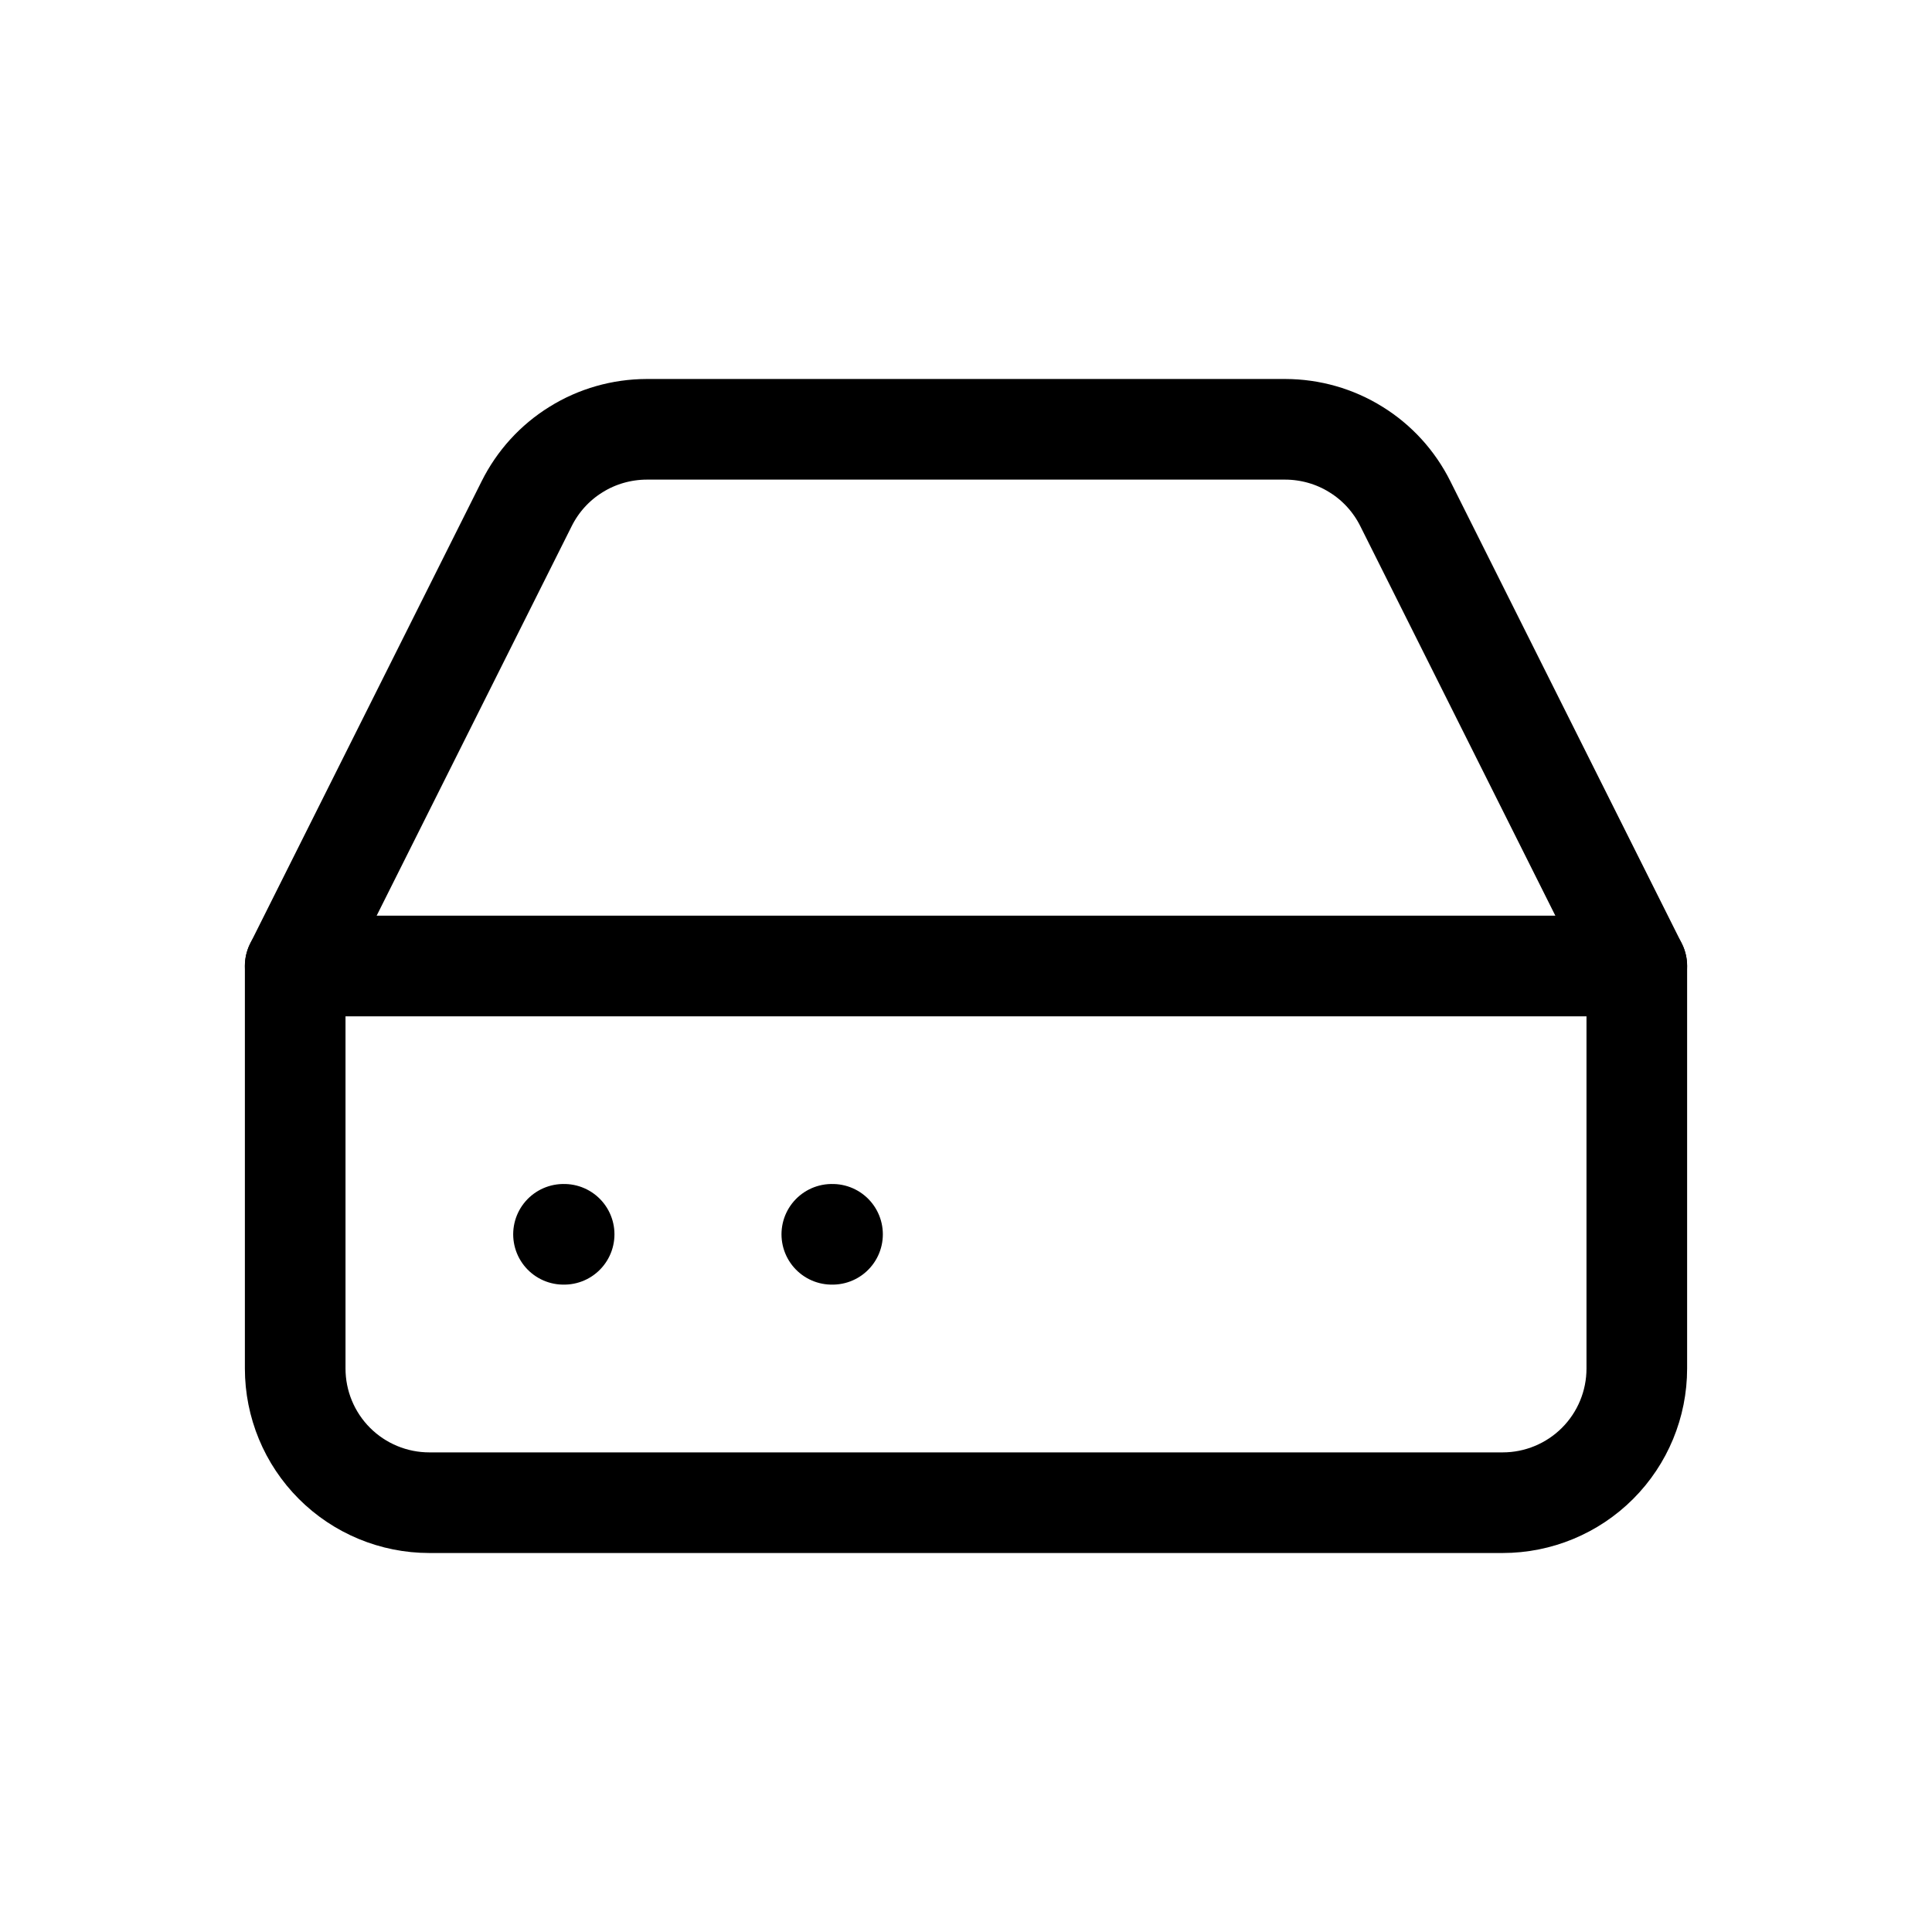 <svg width="24" height="24" viewBox="0 0 24 24" fill="none" xmlns="http://www.w3.org/2000/svg">
<g clip-path="url(#clip0_775_13730)">
<path d="M20.333 12H3.667" stroke="black" stroke-width="1.25" stroke-linecap="round" stroke-linejoin="round"/>
<path d="M6.542 6.258L3.667 12V17C3.667 17.442 3.842 17.866 4.155 18.179C4.467 18.491 4.891 18.667 5.333 18.667H18.667C19.109 18.667 19.533 18.491 19.845 18.179C20.158 17.866 20.333 17.442 20.333 17V12L17.458 6.258C17.32 5.981 17.108 5.747 16.844 5.584C16.581 5.42 16.277 5.334 15.967 5.333H8.033C7.723 5.334 7.419 5.42 7.156 5.584C6.892 5.747 6.68 5.981 6.542 6.258Z" stroke="black" stroke-width="1.25" stroke-linecap="round" stroke-linejoin="round"/>
<path d="M7 15.333H7.008" stroke="black" stroke-width="1.25" stroke-linecap="round" stroke-linejoin="round"/>
<path d="M10.333 15.333H10.342" stroke="black" stroke-width="1.25" stroke-linecap="round" stroke-linejoin="round"/>
</g>
<defs>
<clipPath id="clip0_775_13730">
<rect width="20" height="20" fill="white" transform="translate(2 2)"/>
</clipPath>
</defs>
</svg>
